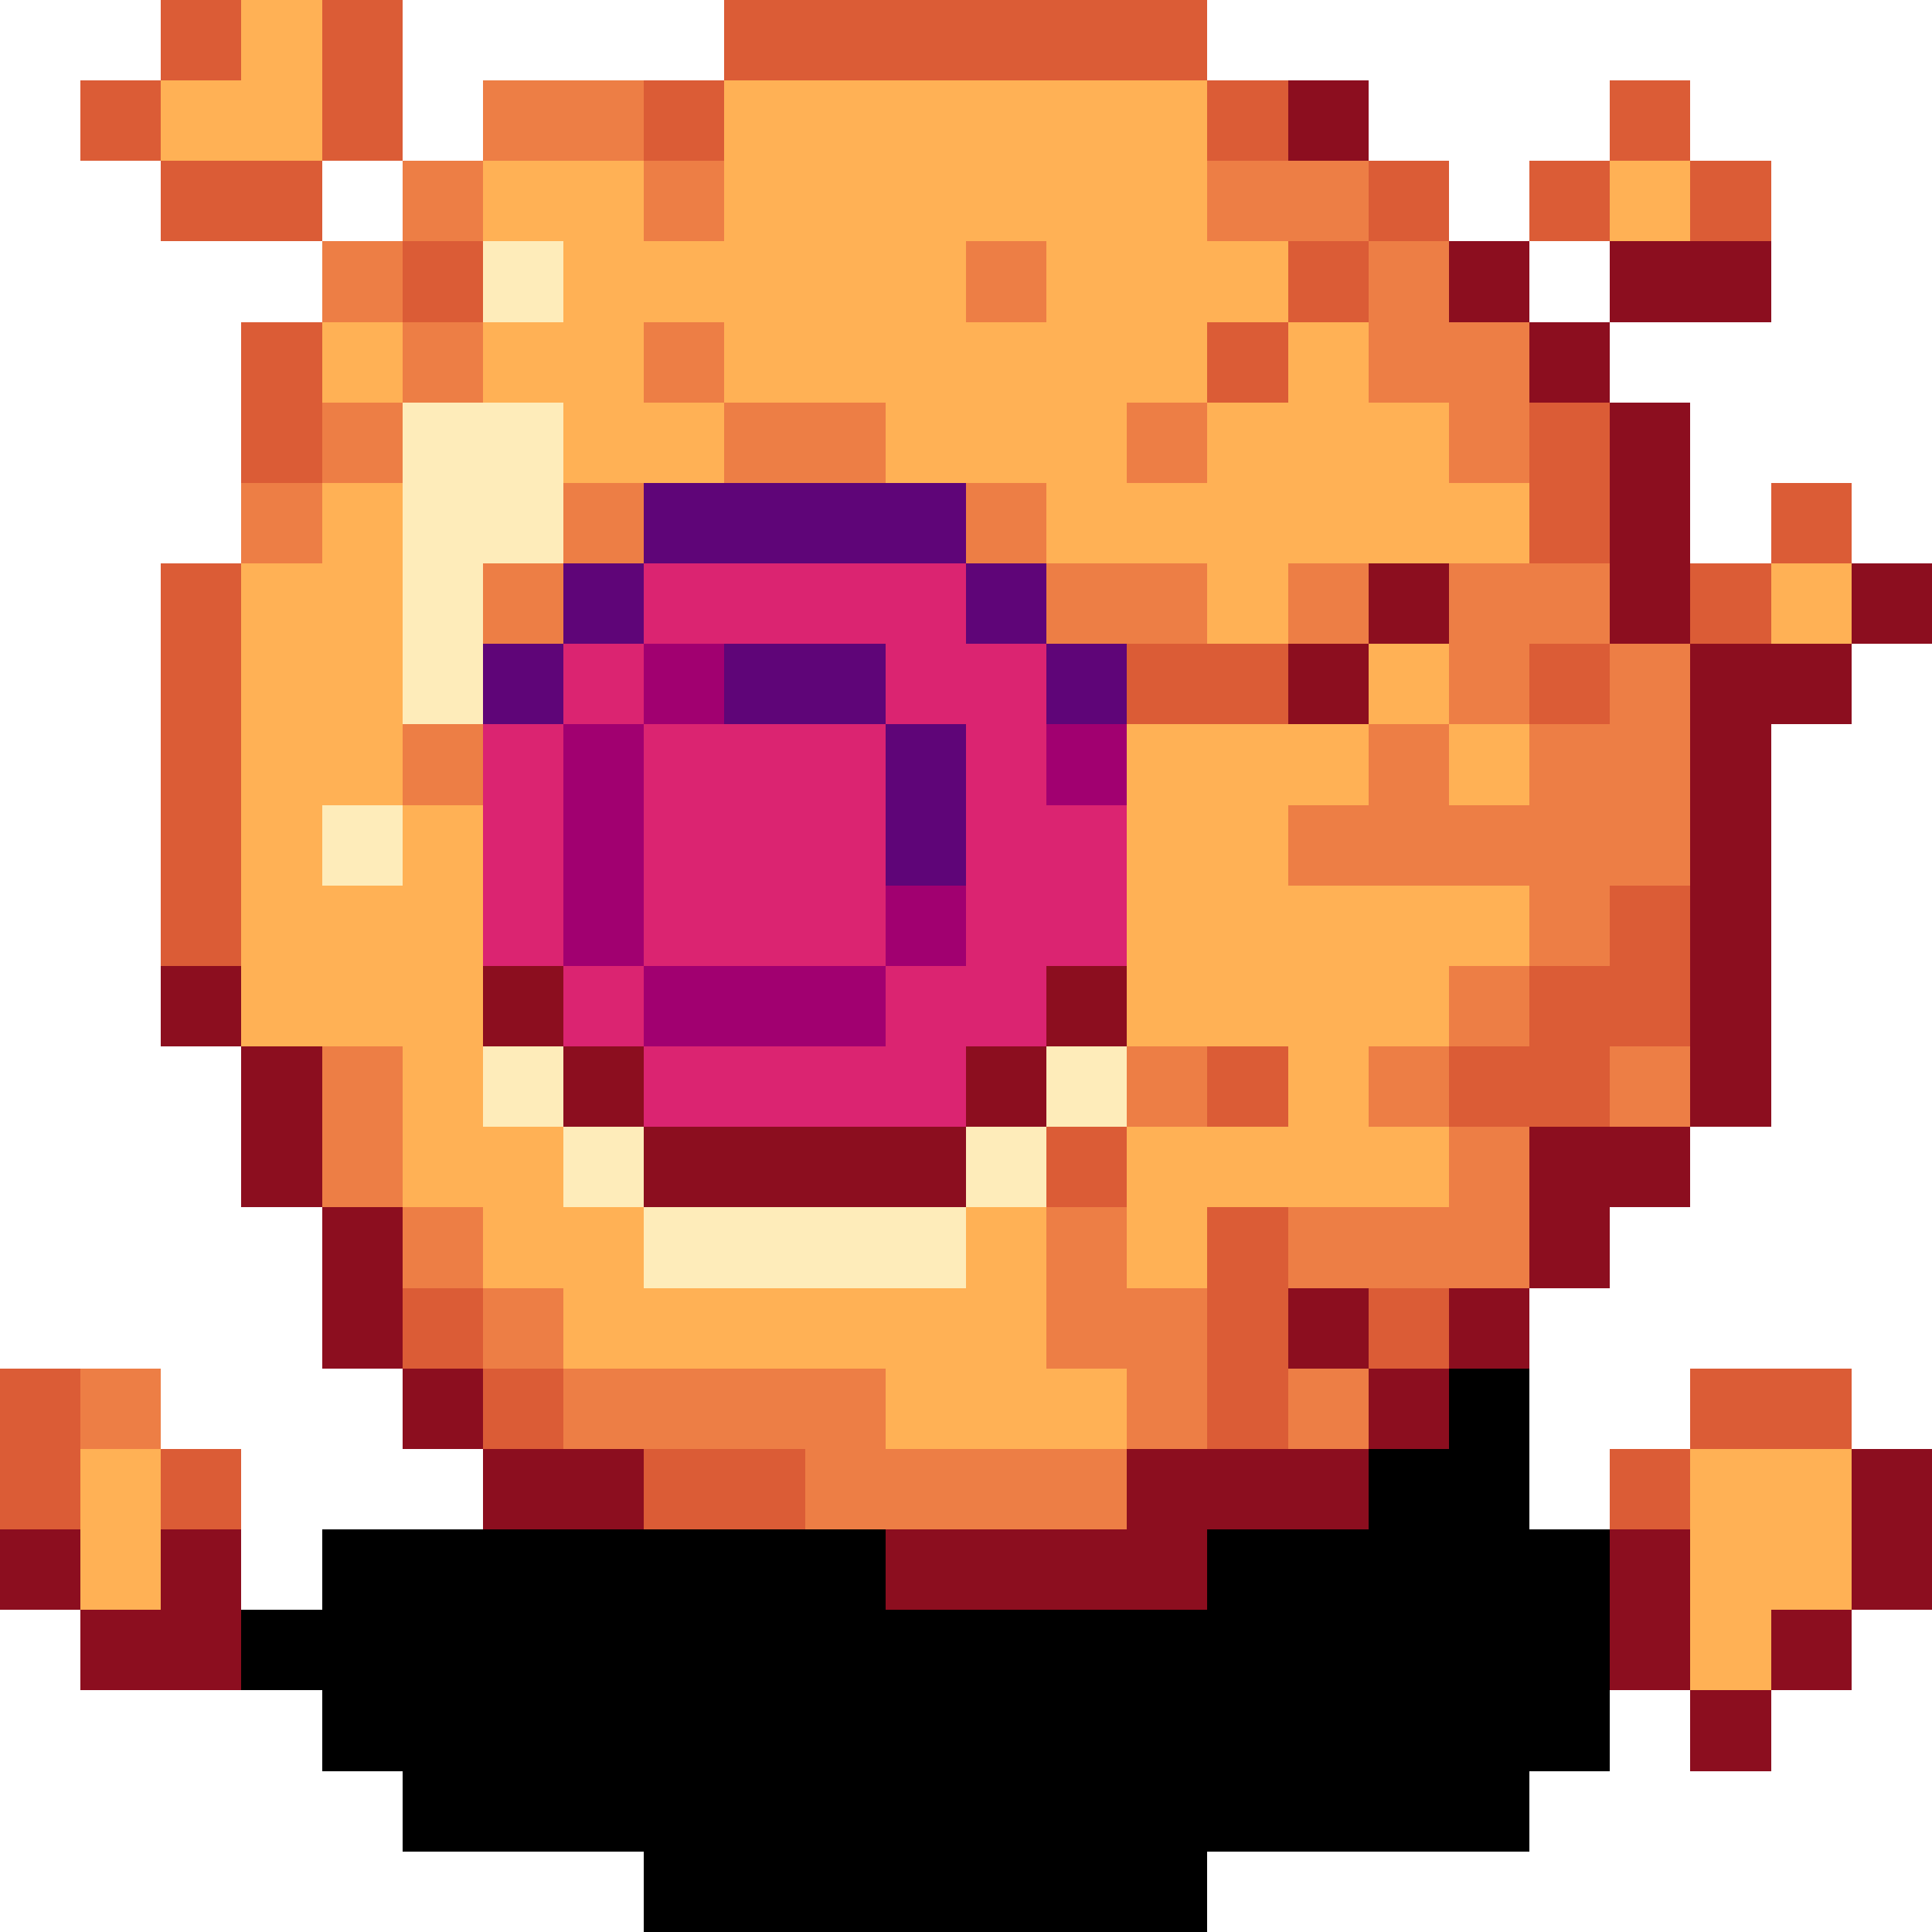 <svg version="1.1" xmlns="http://www.w3.org/2000/svg" xmlns:xlink="http://www.w3.org/1999/xlink" shape-rendering="crispEdges" width="24" height="24" viewBox="0 0 24 24"><path fill="rgb(219,92,54)" d="M2,0h1v1h-1ZM4,0h1v2h-1ZM9,0h6v1h-6ZM1,1h1v1h-1ZM8,1h1v1h-1ZM15,1h1v1h-1ZM20,1h1v1h-1ZM2,2h2v1h-2ZM17,2h1v1h-1ZM19,2h1v1h-1ZM21,2h1v1h-1ZM5,3h1v1h-1ZM16,3h1v1h-1ZM3,4h1v2h-1ZM15,4h1v1h-1ZM19,5h1v2h-1ZM22,6h1v1h-1ZM2,7h1v5h-1ZM21,7h1v1h-1ZM14,8h2v1h-2ZM19,8h1v1h-1ZM20,11h1v1h-1ZM19,12h2v1h-2ZM15,13h1v1h-1ZM18,13h2v1h-2ZM13,14h1v1h-1ZM15,15h1v3h-1ZM5,16h1v1h-1ZM17,16h1v1h-1ZM0,17h1v2h-1ZM6,17h1v1h-1ZM21,17h2v1h-2ZM2,18h1v1h-1ZM8,18h2v1h-2ZM20,18h1v1h-1Z"/><path fill="rgb(255,177,85)" d="M3,0h1v1h-1ZM2,1h2v1h-2ZM9,1h6v2h-6ZM6,2h2v1h-2ZM20,2h1v1h-1ZM7,3h5v1h-5ZM13,3h3v1h-3ZM4,4h1v1h-1ZM6,4h2v1h-2ZM9,4h6v1h-6ZM16,4h1v1h-1ZM7,5h2v1h-2ZM11,5h3v1h-3ZM15,5h3v1h-3ZM4,6h1v1h-1ZM13,6h6v1h-6ZM3,7h2v3h-2ZM15,7h1v1h-1ZM22,7h1v1h-1ZM17,8h1v1h-1ZM14,9h3v1h-3ZM18,9h1v1h-1ZM3,10h1v1h-1ZM5,10h1v1h-1ZM14,10h2v1h-2ZM3,11h3v2h-3ZM14,11h5v1h-5ZM14,12h4v1h-4ZM5,13h1v1h-1ZM16,13h1v1h-1ZM5,14h2v1h-2ZM14,14h4v1h-4ZM6,15h2v1h-2ZM12,15h1v1h-1ZM14,15h1v1h-1ZM7,16h6v1h-6ZM11,17h3v1h-3ZM1,18h1v2h-1ZM21,18h2v2h-2ZM21,20h1v1h-1Z"/><path fill="rgb(237,126,69)" d="M6,1h2v1h-2ZM5,2h1v1h-1ZM8,2h1v1h-1ZM15,2h2v1h-2ZM4,3h1v1h-1ZM12,3h1v1h-1ZM17,3h1v1h-1ZM5,4h1v1h-1ZM8,4h1v1h-1ZM17,4h2v1h-2ZM4,5h1v1h-1ZM9,5h2v1h-2ZM14,5h1v1h-1ZM18,5h1v1h-1ZM3,6h1v1h-1ZM7,6h1v1h-1ZM12,6h1v1h-1ZM6,7h1v1h-1ZM13,7h2v1h-2ZM16,7h1v1h-1ZM18,7h2v1h-2ZM18,8h1v1h-1ZM20,8h1v1h-1ZM5,9h1v1h-1ZM17,9h1v1h-1ZM19,9h2v1h-2ZM16,10h5v1h-5ZM19,11h1v1h-1ZM18,12h1v1h-1ZM4,13h1v2h-1ZM14,13h1v1h-1ZM17,13h1v1h-1ZM20,13h1v1h-1ZM18,14h1v1h-1ZM5,15h1v1h-1ZM13,15h1v1h-1ZM16,15h3v1h-3ZM6,16h1v1h-1ZM13,16h2v1h-2ZM1,17h1v1h-1ZM7,17h4v1h-4ZM14,17h1v1h-1ZM16,17h1v1h-1ZM10,18h4v1h-4Z"/><path fill="rgb(140,14,31)" d="M16,1h1v1h-1ZM18,3h1v1h-1ZM20,3h2v1h-2ZM19,4h1v1h-1ZM20,5h1v3h-1ZM17,7h1v1h-1ZM23,7h1v1h-1ZM16,8h1v1h-1ZM21,8h2v1h-2ZM21,9h1v5h-1ZM2,12h1v1h-1ZM6,12h1v1h-1ZM13,12h1v1h-1ZM3,13h1v2h-1ZM7,13h1v1h-1ZM12,13h1v1h-1ZM8,14h4v1h-4ZM19,14h2v1h-2ZM4,15h1v2h-1ZM19,15h1v1h-1ZM16,16h1v1h-1ZM18,16h1v1h-1ZM5,17h1v1h-1ZM17,17h1v1h-1ZM6,18h2v1h-2ZM14,18h3v1h-3ZM23,18h1v2h-1ZM0,19h1v1h-1ZM2,19h1v1h-1ZM11,19h4v1h-4ZM20,19h1v2h-1ZM1,20h2v1h-2ZM22,20h1v1h-1ZM21,21h1v1h-1Z"/><path fill="rgb(254,236,186)" d="M6,3h1v1h-1ZM5,5h2v2h-2ZM5,7h1v2h-1ZM4,10h1v1h-1ZM6,13h1v1h-1ZM13,13h1v1h-1ZM7,14h1v1h-1ZM12,14h1v1h-1ZM8,15h4v1h-4Z"/><path fill="rgb(95,5,120)" d="M8,6h4v1h-4ZM7,7h1v1h-1ZM12,7h1v1h-1ZM6,8h1v1h-1ZM9,8h2v1h-2ZM13,8h1v1h-1ZM11,9h1v2h-1Z"/><path fill="rgb(219,36,113)" d="M8,7h4v1h-4ZM7,8h1v1h-1ZM11,8h2v1h-2ZM6,9h1v3h-1ZM8,9h3v3h-3ZM12,9h1v1h-1ZM12,10h2v2h-2ZM7,12h1v1h-1ZM11,12h2v1h-2ZM8,13h4v1h-4Z"/><path fill="rgb(161,0,112)" d="M8,8h1v1h-1ZM7,9h1v3h-1ZM13,9h1v1h-1ZM11,11h1v1h-1ZM8,12h3v1h-3Z"/><path fill="rgb(0,0,0)" d="M18,17h1v1h-1ZM17,18h2v1h-2ZM4,19h7v1h-7ZM15,19h5v1h-5ZM3,20h17v1h-17ZM4,21h16v1h-16ZM5,22h14v1h-14ZM8,23h7v1h-7Z"/></svg>